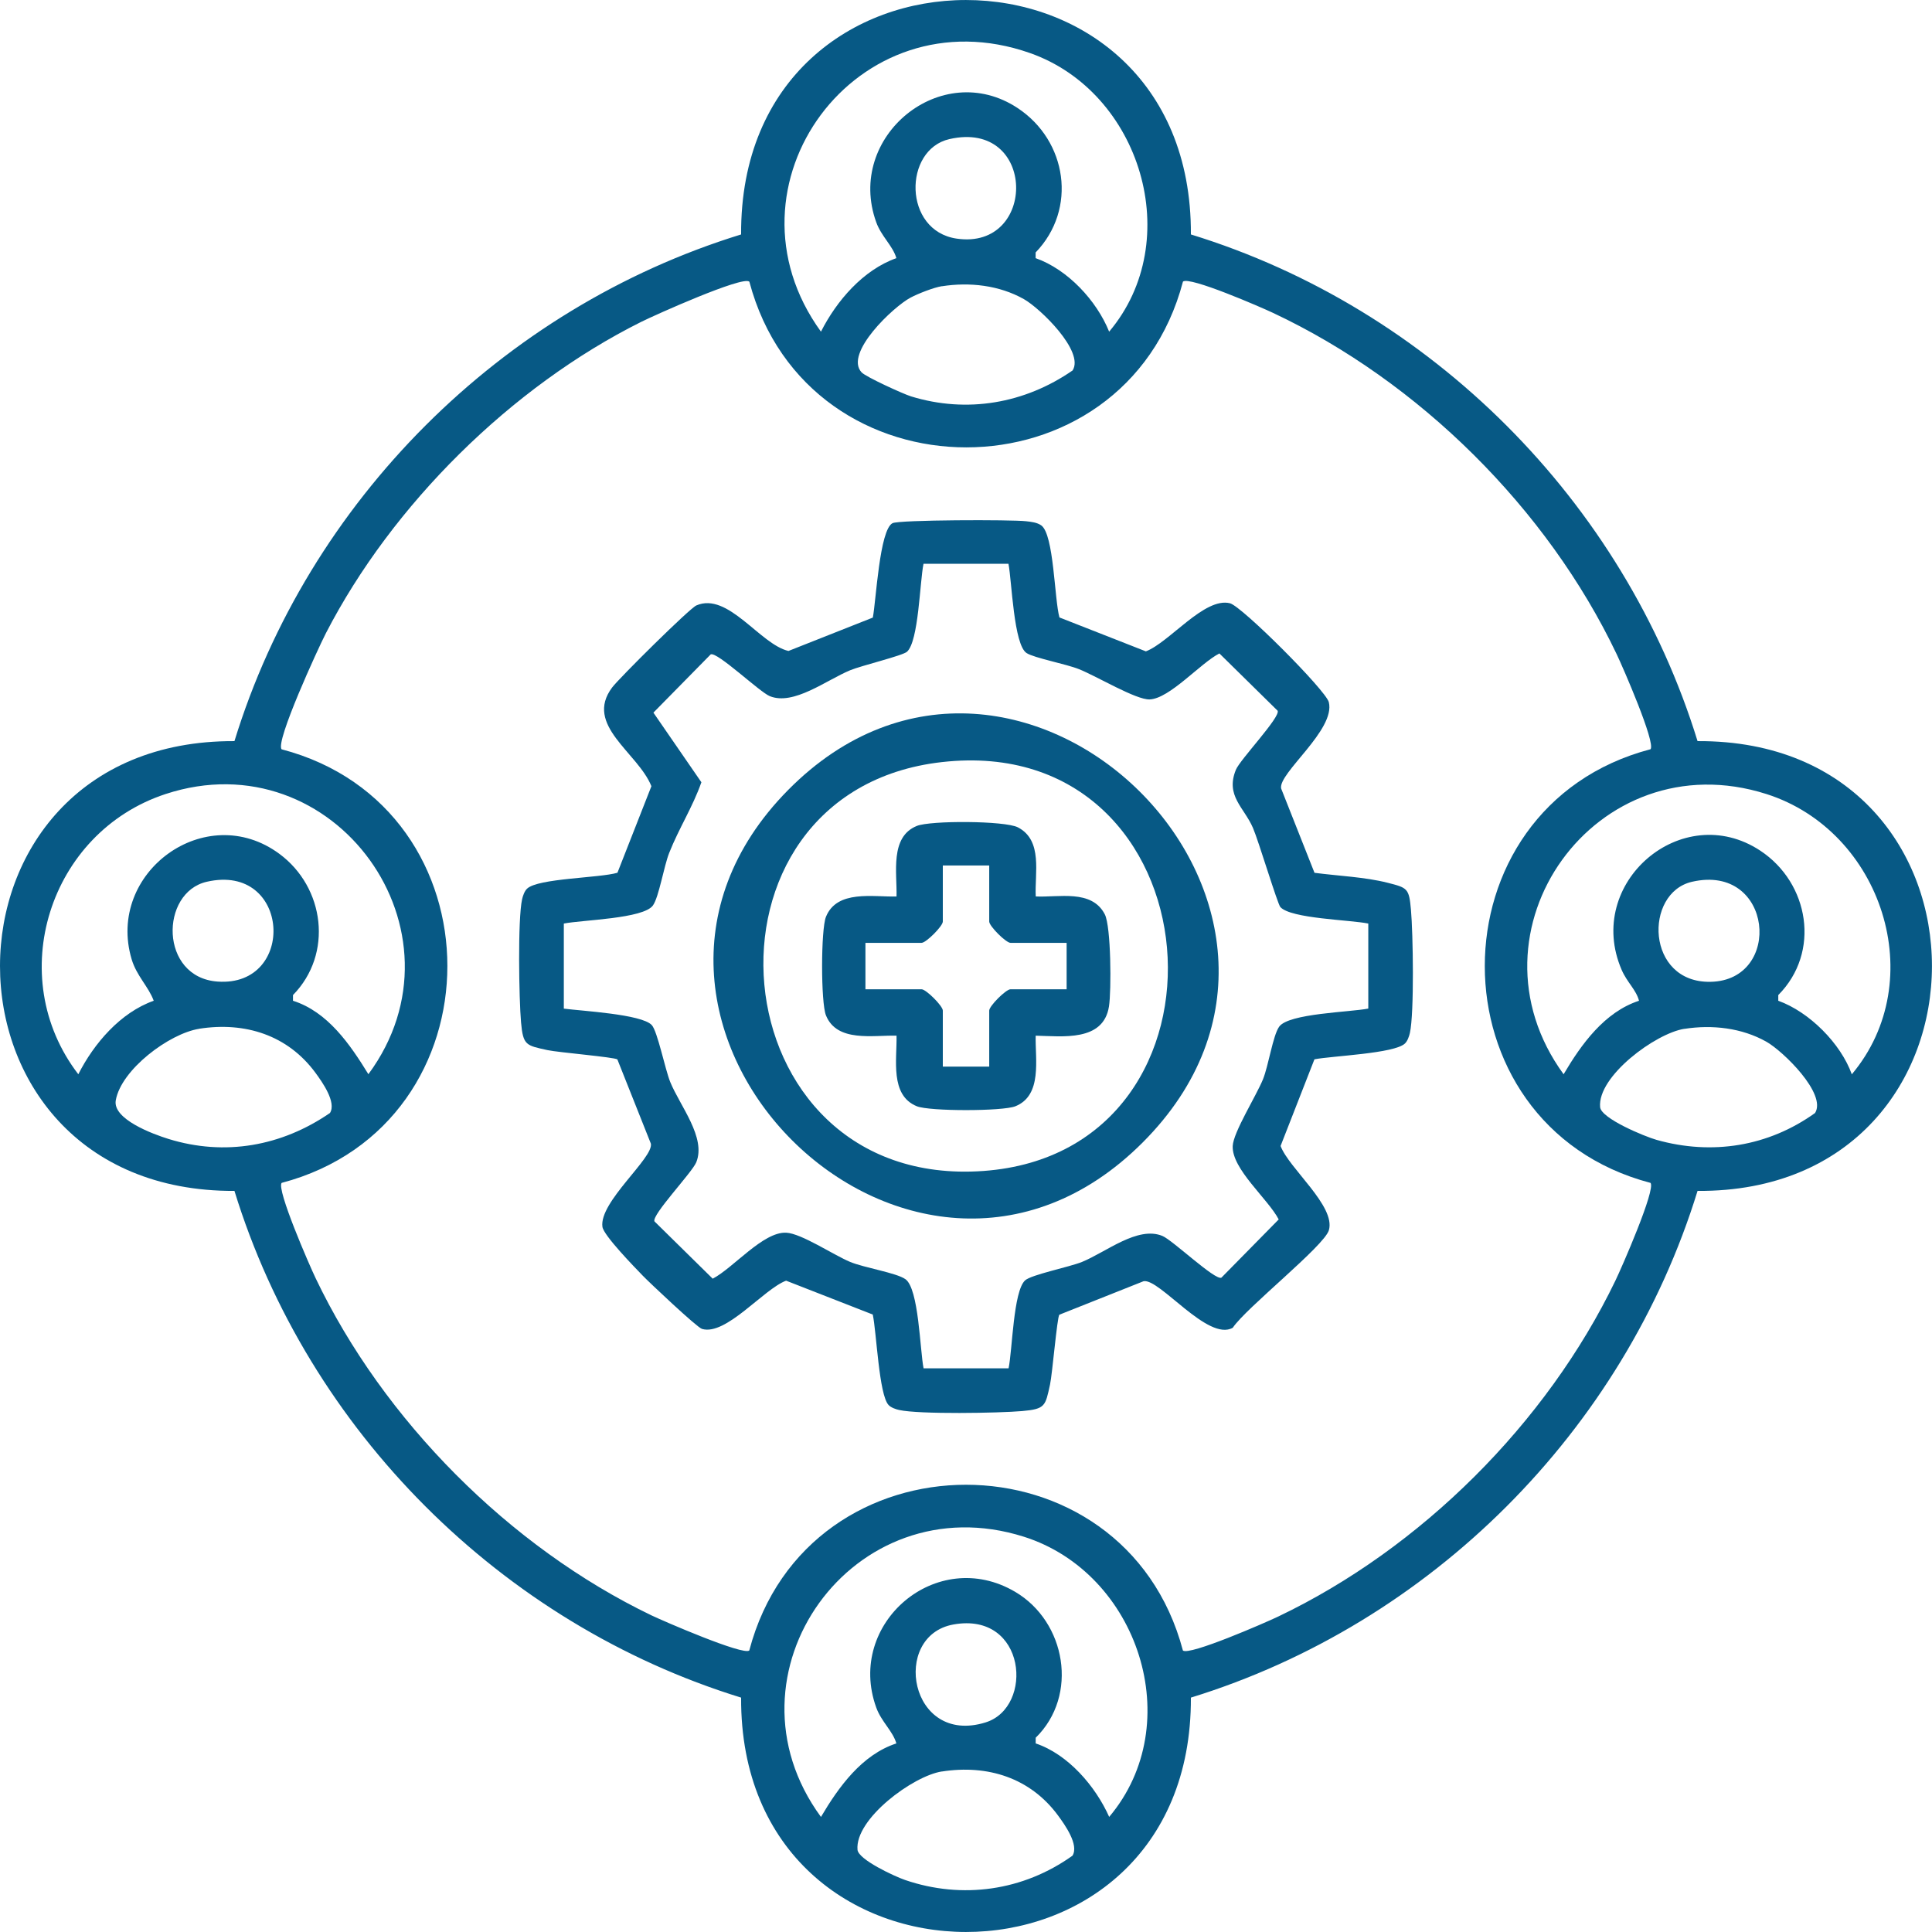 <svg width="97" height="97" viewBox="0 0 97 97" fill="none" xmlns="http://www.w3.org/2000/svg">
<g clip-path="url(#clip0_2_2056)">
<path d="M59.791 11.771C71.835 15.474 81.524 25.174 85.229 37.21C100.932 37.122 100.909 59.892 85.229 59.792C81.518 71.843 71.835 81.52 59.791 85.232C59.858 100.941 37.13 100.903 37.209 85.232C25.168 81.523 15.473 71.826 11.771 59.792C-3.938 59.857 -3.909 37.131 11.771 37.21C15.473 25.162 25.174 15.477 37.209 11.771C37.124 -3.924 59.87 -3.921 59.791 11.771ZM55.687 16.652C59.543 12.086 57.275 4.616 51.711 2.663C43.045 -0.383 35.89 9.305 41.218 16.652C42.002 15.103 43.336 13.55 45.004 12.961C44.827 12.34 44.249 11.871 43.993 11.158C42.438 6.855 47.272 2.904 51.089 5.423C53.575 7.061 54.1 10.495 51.996 12.675V12.961C53.602 13.527 55.057 15.088 55.687 16.652ZM47.666 6.984C45.348 7.514 45.336 11.585 48.029 11.98C52.088 12.578 52.055 5.98 47.666 6.984ZM37.616 14.139C37.28 13.845 32.876 15.819 32.187 16.163C25.677 19.415 19.695 25.327 16.36 31.796C15.977 32.541 13.812 37.243 14.139 37.62C25.232 40.53 25.238 56.458 14.142 59.389C13.868 59.701 15.538 63.531 15.845 64.17C19.247 71.301 25.58 77.673 32.706 81.102C33.321 81.396 37.321 83.128 37.619 82.866C40.547 71.77 56.453 71.773 59.39 82.866C59.702 83.14 63.532 81.47 64.171 81.164C71.335 77.747 77.65 71.457 81.102 64.302C81.418 63.651 83.144 59.707 82.867 59.389C71.776 56.472 71.771 40.536 82.867 37.617C83.141 37.305 81.471 33.475 81.164 32.836C77.683 25.537 71.243 19.153 63.917 15.71C63.325 15.43 59.711 13.857 59.393 14.139C56.471 25.23 40.567 25.242 37.622 14.139H37.616ZM47.286 14.369C46.88 14.434 46.099 14.74 45.719 14.941C44.859 15.394 42.37 17.739 43.257 18.694C43.469 18.923 45.342 19.777 45.74 19.901C48.55 20.764 51.449 20.261 53.852 18.599C54.459 17.648 52.229 15.48 51.404 15.017C50.17 14.322 48.683 14.154 47.289 14.372L47.286 14.369ZM14.71 50.245C16.46 50.802 17.577 52.44 18.496 53.933C23.768 46.793 16.802 37.075 8.31 39.867C2.468 41.788 0.165 49.035 3.932 53.936C4.716 52.387 6.05 50.834 7.718 50.245C7.458 49.535 6.857 48.999 6.607 48.154C5.32 43.806 10.33 40.138 14.027 42.869C16.304 44.551 16.734 47.895 14.71 49.959V50.245ZM92.973 53.939C96.938 49.22 94.487 41.717 88.69 39.867C80.142 37.14 73.258 46.737 78.504 53.936C79.394 52.428 80.557 50.811 82.29 50.245C82.145 49.691 81.694 49.329 81.418 48.693C79.532 44.327 84.454 40.124 88.375 42.707C90.838 44.33 91.421 47.809 89.282 49.959V50.245C90.844 50.808 92.419 52.39 92.973 53.936V53.939ZM10.38 44.271C8.024 44.81 8 49.073 10.925 49.282C14.905 49.568 14.587 43.305 10.38 44.271ZM84.952 44.271C82.522 44.828 82.634 49.359 85.883 49.294C89.536 49.223 89.023 43.337 84.952 44.271ZM10.001 51.653C8.498 51.889 6.08 53.701 5.812 55.247C5.65 56.19 7.668 56.938 8.457 57.182C11.291 58.06 14.145 57.545 16.566 55.88C16.905 55.347 16.174 54.319 15.845 53.871C14.448 51.966 12.301 51.291 10.001 51.65V51.653ZM84.569 51.653C83.117 51.88 80.198 54.039 80.337 55.586C80.389 56.157 82.569 57.059 83.173 57.23C85.963 58.016 88.788 57.559 91.129 55.88C91.727 54.917 89.518 52.77 88.684 52.301C87.45 51.606 85.963 51.438 84.569 51.656V51.653ZM55.687 91.223C59.643 86.543 57.151 78.972 51.404 77.154C42.841 74.444 35.958 84.05 41.218 91.223C42.108 89.715 43.272 88.098 45.004 87.532C44.827 86.911 44.249 86.442 43.993 85.73C42.464 81.502 47.039 77.605 50.968 79.921C53.519 81.423 54.167 85.123 51.999 87.247V87.532C53.623 88.077 55.001 89.677 55.69 91.223H55.687ZM47.867 81.561C44.718 82.127 45.657 87.662 49.481 86.478C51.929 85.721 51.537 80.901 47.867 81.561ZM47.286 88.94C45.834 89.167 42.915 91.326 43.053 92.873C43.098 93.365 44.906 94.204 45.437 94.387C48.314 95.374 51.384 94.929 53.846 93.168C54.185 92.623 53.458 91.612 53.131 91.164C51.734 89.258 49.587 88.584 47.286 88.943V88.94Z" fill="#075985"/>
<path d="M53.186 30.998L57.531 32.703C58.709 32.256 60.474 29.967 61.752 30.288C62.347 30.435 66.566 34.657 66.716 35.252C67.063 36.648 64.174 38.813 64.321 39.585L65.997 43.821C67.175 43.977 68.53 44.03 69.673 44.322C70.669 44.575 70.745 44.601 70.84 45.679C70.946 46.849 71.01 50.849 70.787 51.86C70.748 52.033 70.666 52.269 70.539 52.39C70.009 52.899 66.881 53.011 65.994 53.185L64.294 57.536C64.716 58.664 67.072 60.555 66.719 61.766C66.483 62.564 62.562 65.66 61.894 66.662C60.654 67.375 58.215 64.173 57.416 64.326L53.186 66.008C53.072 66.149 52.836 68.977 52.718 69.519C52.482 70.589 52.488 70.742 51.325 70.845C50.161 70.948 46.155 71.016 45.145 70.792C44.971 70.754 44.735 70.671 44.615 70.544C44.129 70.041 44.008 66.871 43.819 65.999L39.468 64.299C38.337 64.721 36.452 67.077 35.245 66.721C34.991 66.647 32.602 64.391 32.275 64.052C31.848 63.61 30.305 62.028 30.246 61.595C30.072 60.346 32.817 58.14 32.679 57.421L30.997 53.191C30.855 53.076 28.028 52.84 27.486 52.723C26.416 52.487 26.263 52.493 26.16 51.329C26.057 50.166 25.989 46.16 26.213 45.149C26.251 44.975 26.334 44.74 26.461 44.619C27.011 44.092 30.096 44.086 31 43.818L32.705 39.473C32.025 37.779 29.315 36.412 30.732 34.518C31.085 34.047 34.62 30.544 34.962 30.397C36.552 29.705 38.158 32.353 39.586 32.683L43.822 31.007C43.984 30.176 44.158 26.594 44.812 26.267C45.151 26.096 50.792 26.084 51.519 26.17C51.775 26.199 52.067 26.229 52.279 26.379C52.918 26.836 52.936 30.094 53.192 31.001L53.186 30.998ZM50.636 28.305H46.367C46.179 29.213 46.126 32.188 45.539 32.721C45.322 32.919 43.251 33.416 42.682 33.652C41.483 34.15 39.84 35.44 38.647 34.951C38.134 34.742 36.007 32.709 35.683 32.854L32.806 35.779L35.215 39.275C34.776 40.524 34.096 41.567 33.598 42.822C33.33 43.5 33.085 45.023 32.785 45.456C32.314 46.13 29.215 46.186 28.308 46.369V50.64C29.194 50.758 32.213 50.917 32.723 51.465C33.012 51.78 33.392 53.689 33.651 54.325C34.146 55.536 35.465 57.115 34.956 58.358C34.747 58.87 32.714 60.997 32.858 61.321L35.783 64.199C36.818 63.66 38.314 61.837 39.471 61.89C40.234 61.925 41.855 63.012 42.682 63.357C43.398 63.654 45.001 63.902 45.457 64.223C46.132 64.694 46.188 67.793 46.37 68.7H50.638C50.83 67.781 50.874 64.833 51.466 64.285C51.781 63.996 53.69 63.616 54.326 63.357C55.537 62.862 57.116 61.542 58.359 62.052C58.871 62.261 60.998 64.293 61.322 64.149L64.2 61.224C63.661 60.19 61.838 58.694 61.891 57.536C61.923 56.841 63.072 55.023 63.411 54.187C63.688 53.503 63.908 51.995 64.221 51.55C64.692 50.876 67.791 50.82 68.698 50.637V46.369C67.791 46.18 64.816 46.127 64.283 45.541C64.141 45.385 63.19 42.224 62.91 41.573C62.468 40.539 61.514 39.959 62.05 38.648C62.259 38.135 64.291 36.009 64.147 35.685L61.222 32.807C60.271 33.293 58.724 35.078 57.72 35.116C57.042 35.143 55.057 33.95 54.179 33.599C53.531 33.337 51.934 33.039 51.543 32.789C50.895 32.374 50.8 29.177 50.633 28.308L50.636 28.305Z" fill="#075985"/>
<path d="M57.366 57.365C45.714 69.019 28.043 51.326 39.569 39.664C51.151 27.946 69.087 45.644 57.366 57.365ZM47.292 38.262C34.231 39.735 35.884 59.76 49.372 58.791C62.804 57.825 61.216 36.692 47.292 38.262Z" fill="#075985"/>
<path d="M51.996 45.008C53.148 45.067 54.812 44.634 55.469 45.906C55.785 46.519 55.802 49.745 55.678 50.531C55.399 52.31 53.34 52.028 51.999 51.998C51.967 53.173 52.347 54.991 50.98 55.542C50.344 55.798 46.671 55.801 46.032 55.542C44.665 54.991 45.042 53.173 45.012 51.998C43.837 51.966 42.02 52.346 41.469 50.979C41.209 50.34 41.212 46.666 41.469 46.03C42.02 44.663 43.837 45.04 45.012 45.011C45.045 43.835 44.665 42.018 46.032 41.467C46.718 41.19 50.447 41.202 51.104 41.538C52.376 42.195 51.941 43.859 52.002 45.011L51.996 45.008ZM49.666 43.453H47.336V46.269C47.336 46.498 46.497 47.338 46.267 47.338H43.451V49.668H46.267C46.497 49.668 47.336 50.508 47.336 50.737V53.553H49.666V50.737C49.666 50.508 50.506 49.668 50.736 49.668H53.552V47.338H50.736C50.506 47.338 49.666 46.498 49.666 46.269V43.453Z" fill="#075985"/>
</g>
<defs>
<clipPath id="clip0_2_2056">
<rect width="97" height="97" fill="white"/>
</clipPath>
</defs>
</svg>
